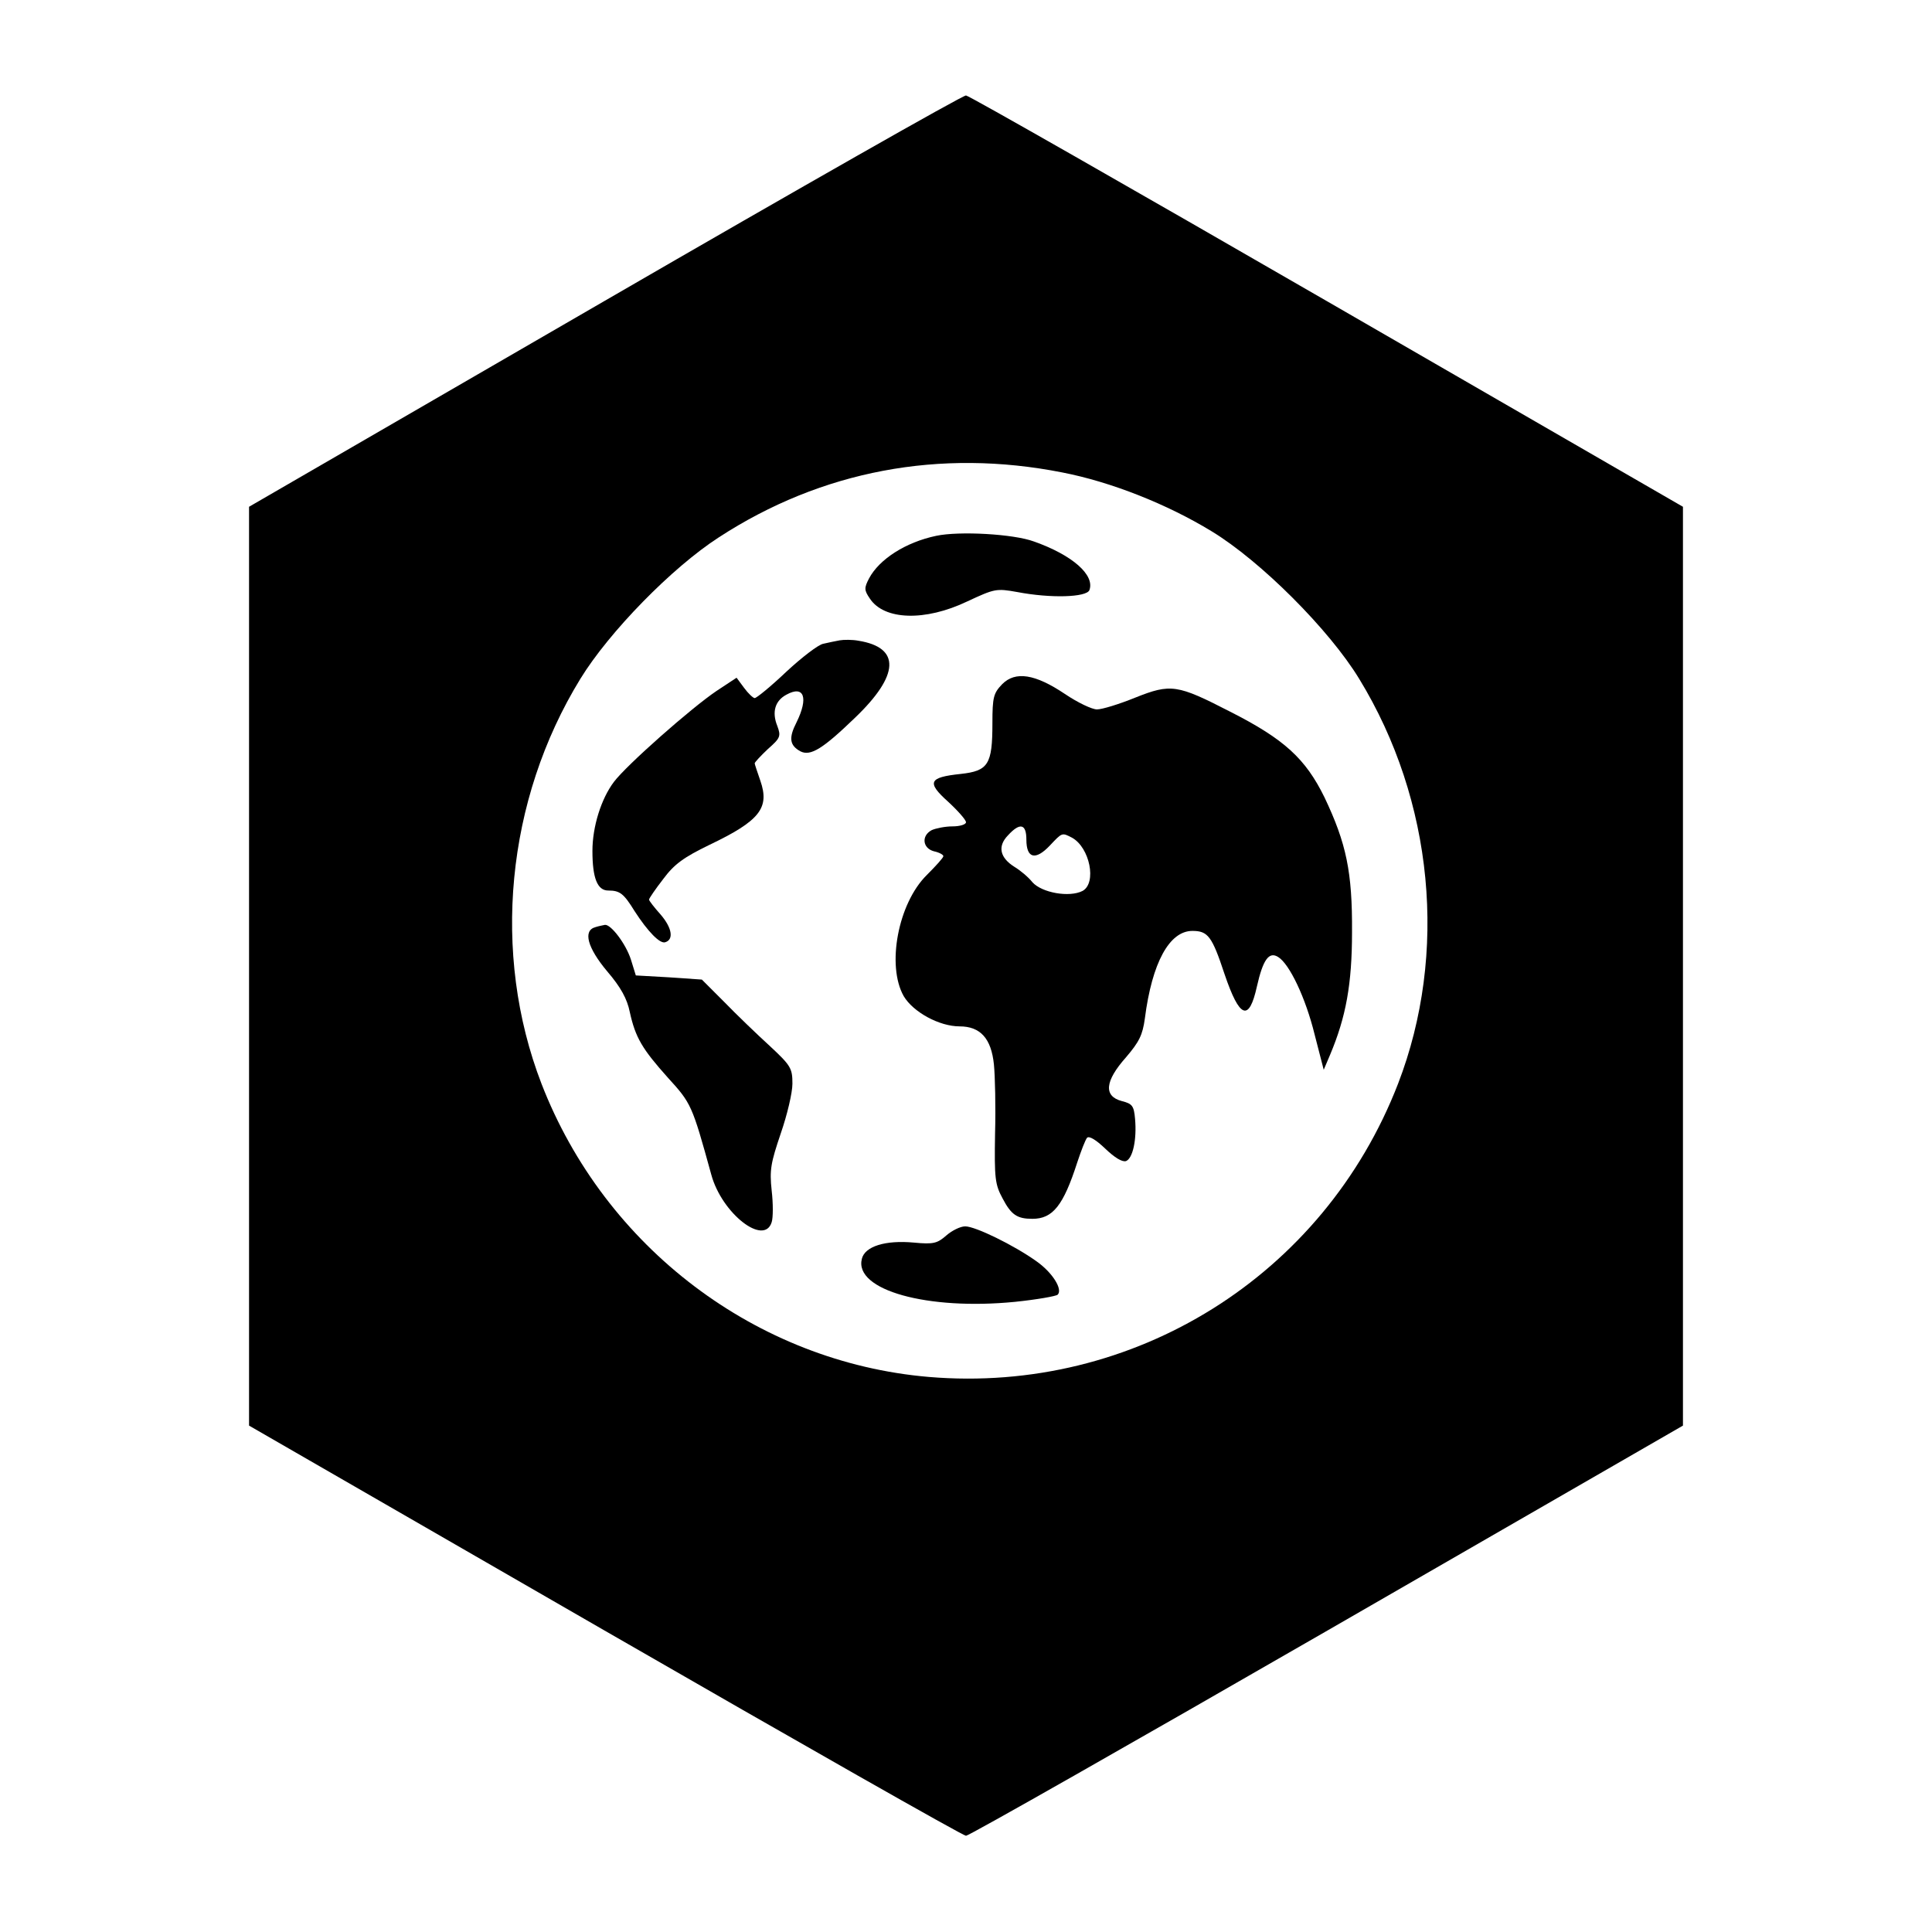 <?xml version="1.0" standalone="no"?>
<!DOCTYPE svg PUBLIC "-//W3C//DTD SVG 20010904//EN"
 "http://www.w3.org/TR/2001/REC-SVG-20010904/DTD/svg10.dtd">
<svg version="1.0" xmlns="http://www.w3.org/2000/svg"
 width="512pt" height="512pt" viewBox="0 0 512 512"
 preserveAspectRatio="xMidYMid meet">
<g transform="translate(0,512) scale(0.1,-0.1)"
fill="#000000" stroke="none">
<path d="M1603 4323 l-943 -546 0 -1217 0 -1218 942 -543 c519 -299 950 -544
958 -544 8 0 439 245 958 544 l942 543 0 1218 0 1217 -942 544 c-518 299 -949
545 -958 546 -8 1 -439 -244 -957 -544z m1212 -455 c129 -25 278 -84 396 -156
130 -79 312 -261 391 -391 197 -322 236 -728 103 -1073 -197 -509 -700 -823
-1244 -777 -456 39 -858 343 -1026 777 -133 345 -94 752 103 1073 76 124 243
295 367 375 272 177 586 236 910 172z"/>
<path d="M2481 3700 c-81 -17 -151 -62 -178 -113 -13 -25 -13 -31 2 -53 38
-58 147 -61 258 -8 73 34 77 35 133 25 89 -17 183 -14 191 5 15 40 -45 93
-147 129 -54 20 -198 28 -259 15z"/>
<path d="M2225 3423 c-11 -2 -30 -6 -43 -9 -13 -2 -57 -36 -98 -74 -41 -39
-79 -70 -84 -70 -4 0 -17 12 -28 27 l-20 27 -53 -35 c-67 -45 -239 -197 -272
-241 -34 -45 -57 -119 -57 -183 0 -72 13 -105 42 -105 31 0 41 -8 70 -55 35
-54 67 -87 81 -82 23 7 18 38 -12 73 -17 19 -31 37 -31 40 0 3 17 28 38 55 29
39 54 57 122 90 134 64 160 98 135 170 -8 23 -15 44 -15 46 0 3 16 20 35 38
33 29 35 34 25 61 -15 37 -6 67 24 83 47 26 59 -8 27 -73 -21 -41 -19 -61 10
-77 27 -14 60 7 145 89 118 113 121 186 9 204 -16 3 -39 3 -50 1z"/>
<path d="M2656 3307 c-23 -24 -26 -34 -26 -104 0 -109 -11 -126 -84 -134 -85
-9 -91 -22 -33 -74 26 -24 47 -48 47 -54 0 -6 -16 -11 -36 -11 -19 0 -44 -5
-55 -10 -28 -15 -24 -48 6 -56 14 -3 25 -9 25 -13 0 -4 -20 -26 -44 -50 -76
-75 -107 -240 -61 -321 25 -42 94 -80 148 -80 55 0 84 -32 91 -101 3 -30 5
-112 3 -184 -2 -118 0 -134 20 -171 23 -44 39 -54 79 -54 54 0 82 35 119 150
10 30 21 59 26 65 6 5 24 -6 48 -29 25 -24 45 -36 55 -33 18 7 29 57 24 112
-3 34 -7 40 -35 47 -49 13 -45 53 11 116 35 41 44 59 50 103 19 148 65 232
126 232 41 0 52 -14 85 -114 40 -118 65 -128 86 -33 16 71 32 93 56 78 30 -18
73 -108 97 -206 l24 -93 17 40 c42 100 58 187 58 325 1 159 -15 235 -73 357
-50 102 -106 154 -250 227 -140 72 -157 75 -252 37 -42 -17 -87 -31 -101 -31
-13 0 -51 18 -85 41 -79 53 -131 61 -166 26z m64 -412 c0 -50 24 -56 62 -16
33 35 32 35 59 21 47 -26 66 -120 28 -141 -35 -18 -108 -5 -133 23 -11 14 -33
32 -48 41 -38 24 -45 54 -17 83 32 35 49 31 49 -11z"/>
<path d="M1578 2663 c-34 -9 -21 -55 31 -117 36 -42 53 -73 60 -108 15 -68 33
-98 101 -174 62 -68 64 -72 115 -257 28 -103 140 -190 160 -126 4 12 4 50 0
84 -6 55 -2 74 24 151 17 49 31 108 31 132 0 41 -4 48 -61 101 -34 31 -88 83
-120 116 l-59 59 -87 6 -88 5 -13 42 c-13 41 -53 94 -69 92 -4 -1 -16 -3 -25
-6z"/>
<path d="M2508 1846 c-24 -21 -34 -24 -86 -19 -76 7 -130 -10 -138 -43 -21
-83 174 -137 406 -114 58 6 109 15 113 19 14 14 -14 59 -57 89 -59 42 -161 92
-188 92 -13 0 -35 -11 -50 -24z"/>
</g>
</svg>
